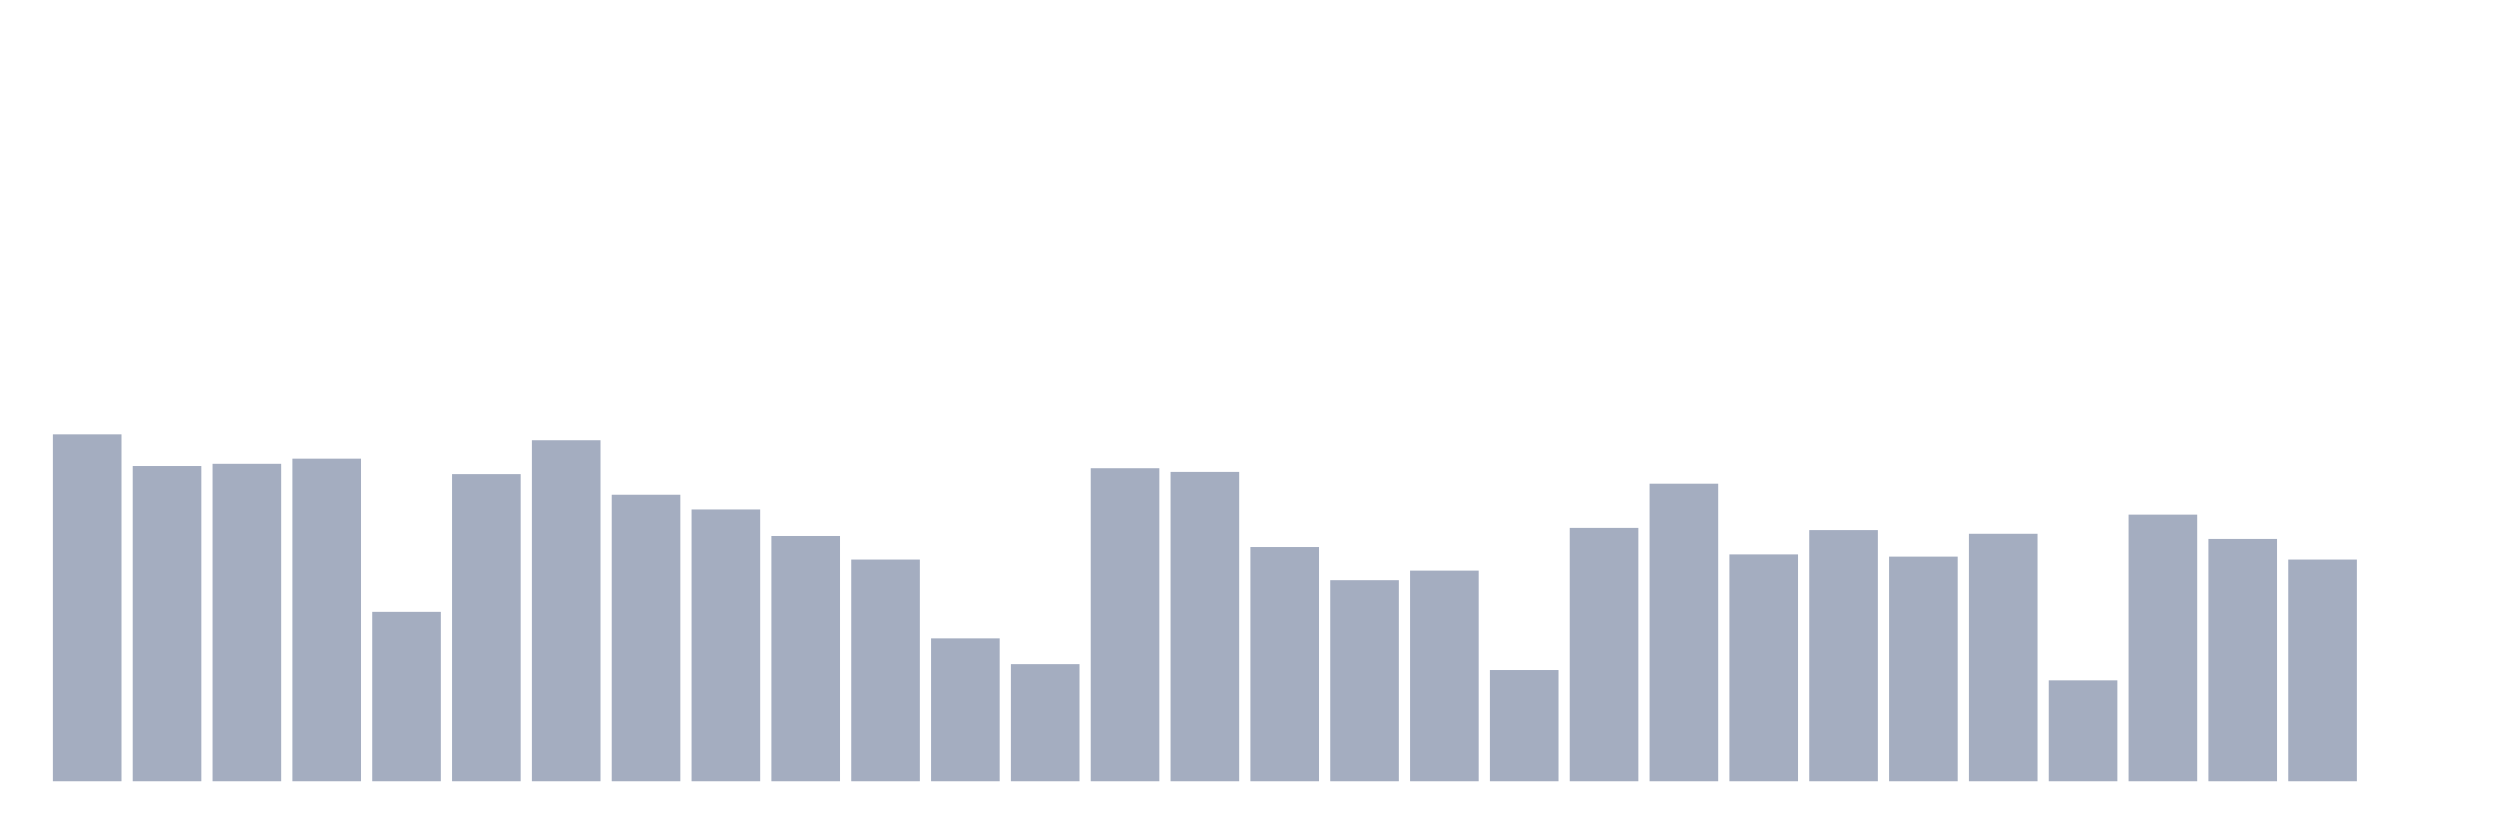 <svg xmlns="http://www.w3.org/2000/svg" viewBox="0 0 480 160"><g transform="translate(10,10)"><rect class="bar" x="0.153" width="13.175" y="73.394" height="66.606" fill="rgb(164,173,192)"></rect><rect class="bar" x="15.482" width="13.175" y="79.475" height="60.525" fill="rgb(164,173,192)"></rect><rect class="bar" x="30.81" width="13.175" y="79.051" height="60.949" fill="rgb(164,173,192)"></rect><rect class="bar" x="46.138" width="13.175" y="78.061" height="61.939" fill="rgb(164,173,192)"></rect><rect class="bar" x="61.466" width="13.175" y="107.475" height="32.525" fill="rgb(164,173,192)"></rect><rect class="bar" x="76.794" width="13.175" y="81.03" height="58.97" fill="rgb(164,173,192)"></rect><rect class="bar" x="92.123" width="13.175" y="74.525" height="65.475" fill="rgb(164,173,192)"></rect><rect class="bar" x="107.451" width="13.175" y="84.99" height="55.01" fill="rgb(164,173,192)"></rect><rect class="bar" x="122.779" width="13.175" y="87.818" height="52.182" fill="rgb(164,173,192)"></rect><rect class="bar" x="138.107" width="13.175" y="92.909" height="47.091" fill="rgb(164,173,192)"></rect><rect class="bar" x="153.436" width="13.175" y="97.434" height="42.566" fill="rgb(164,173,192)"></rect><rect class="bar" x="168.764" width="13.175" y="112.566" height="27.434" fill="rgb(164,173,192)"></rect><rect class="bar" x="184.092" width="13.175" y="117.515" height="22.485" fill="rgb(164,173,192)"></rect><rect class="bar" x="199.42" width="13.175" y="79.899" height="60.101" fill="rgb(164,173,192)"></rect><rect class="bar" x="214.748" width="13.175" y="80.606" height="59.394" fill="rgb(164,173,192)"></rect><rect class="bar" x="230.077" width="13.175" y="95.03" height="44.97" fill="rgb(164,173,192)"></rect><rect class="bar" x="245.405" width="13.175" y="101.394" height="38.606" fill="rgb(164,173,192)"></rect><rect class="bar" x="260.733" width="13.175" y="99.556" height="40.444" fill="rgb(164,173,192)"></rect><rect class="bar" x="276.061" width="13.175" y="118.646" height="21.354" fill="rgb(164,173,192)"></rect><rect class="bar" x="291.39" width="13.175" y="91.354" height="48.646" fill="rgb(164,173,192)"></rect><rect class="bar" x="306.718" width="13.175" y="82.869" height="57.131" fill="rgb(164,173,192)"></rect><rect class="bar" x="322.046" width="13.175" y="96.444" height="43.556" fill="rgb(164,173,192)"></rect><rect class="bar" x="337.374" width="13.175" y="91.778" height="48.222" fill="rgb(164,173,192)"></rect><rect class="bar" x="352.702" width="13.175" y="96.869" height="43.131" fill="rgb(164,173,192)"></rect><rect class="bar" x="368.031" width="13.175" y="92.485" height="47.515" fill="rgb(164,173,192)"></rect><rect class="bar" x="383.359" width="13.175" y="120.626" height="19.374" fill="rgb(164,173,192)"></rect><rect class="bar" x="398.687" width="13.175" y="88.808" height="51.192" fill="rgb(164,173,192)"></rect><rect class="bar" x="414.015" width="13.175" y="93.475" height="46.525" fill="rgb(164,173,192)"></rect><rect class="bar" x="429.344" width="13.175" y="97.434" height="42.566" fill="rgb(164,173,192)"></rect><rect class="bar" x="444.672" width="13.175" y="140" height="0" fill="rgb(164,173,192)"></rect></g></svg>